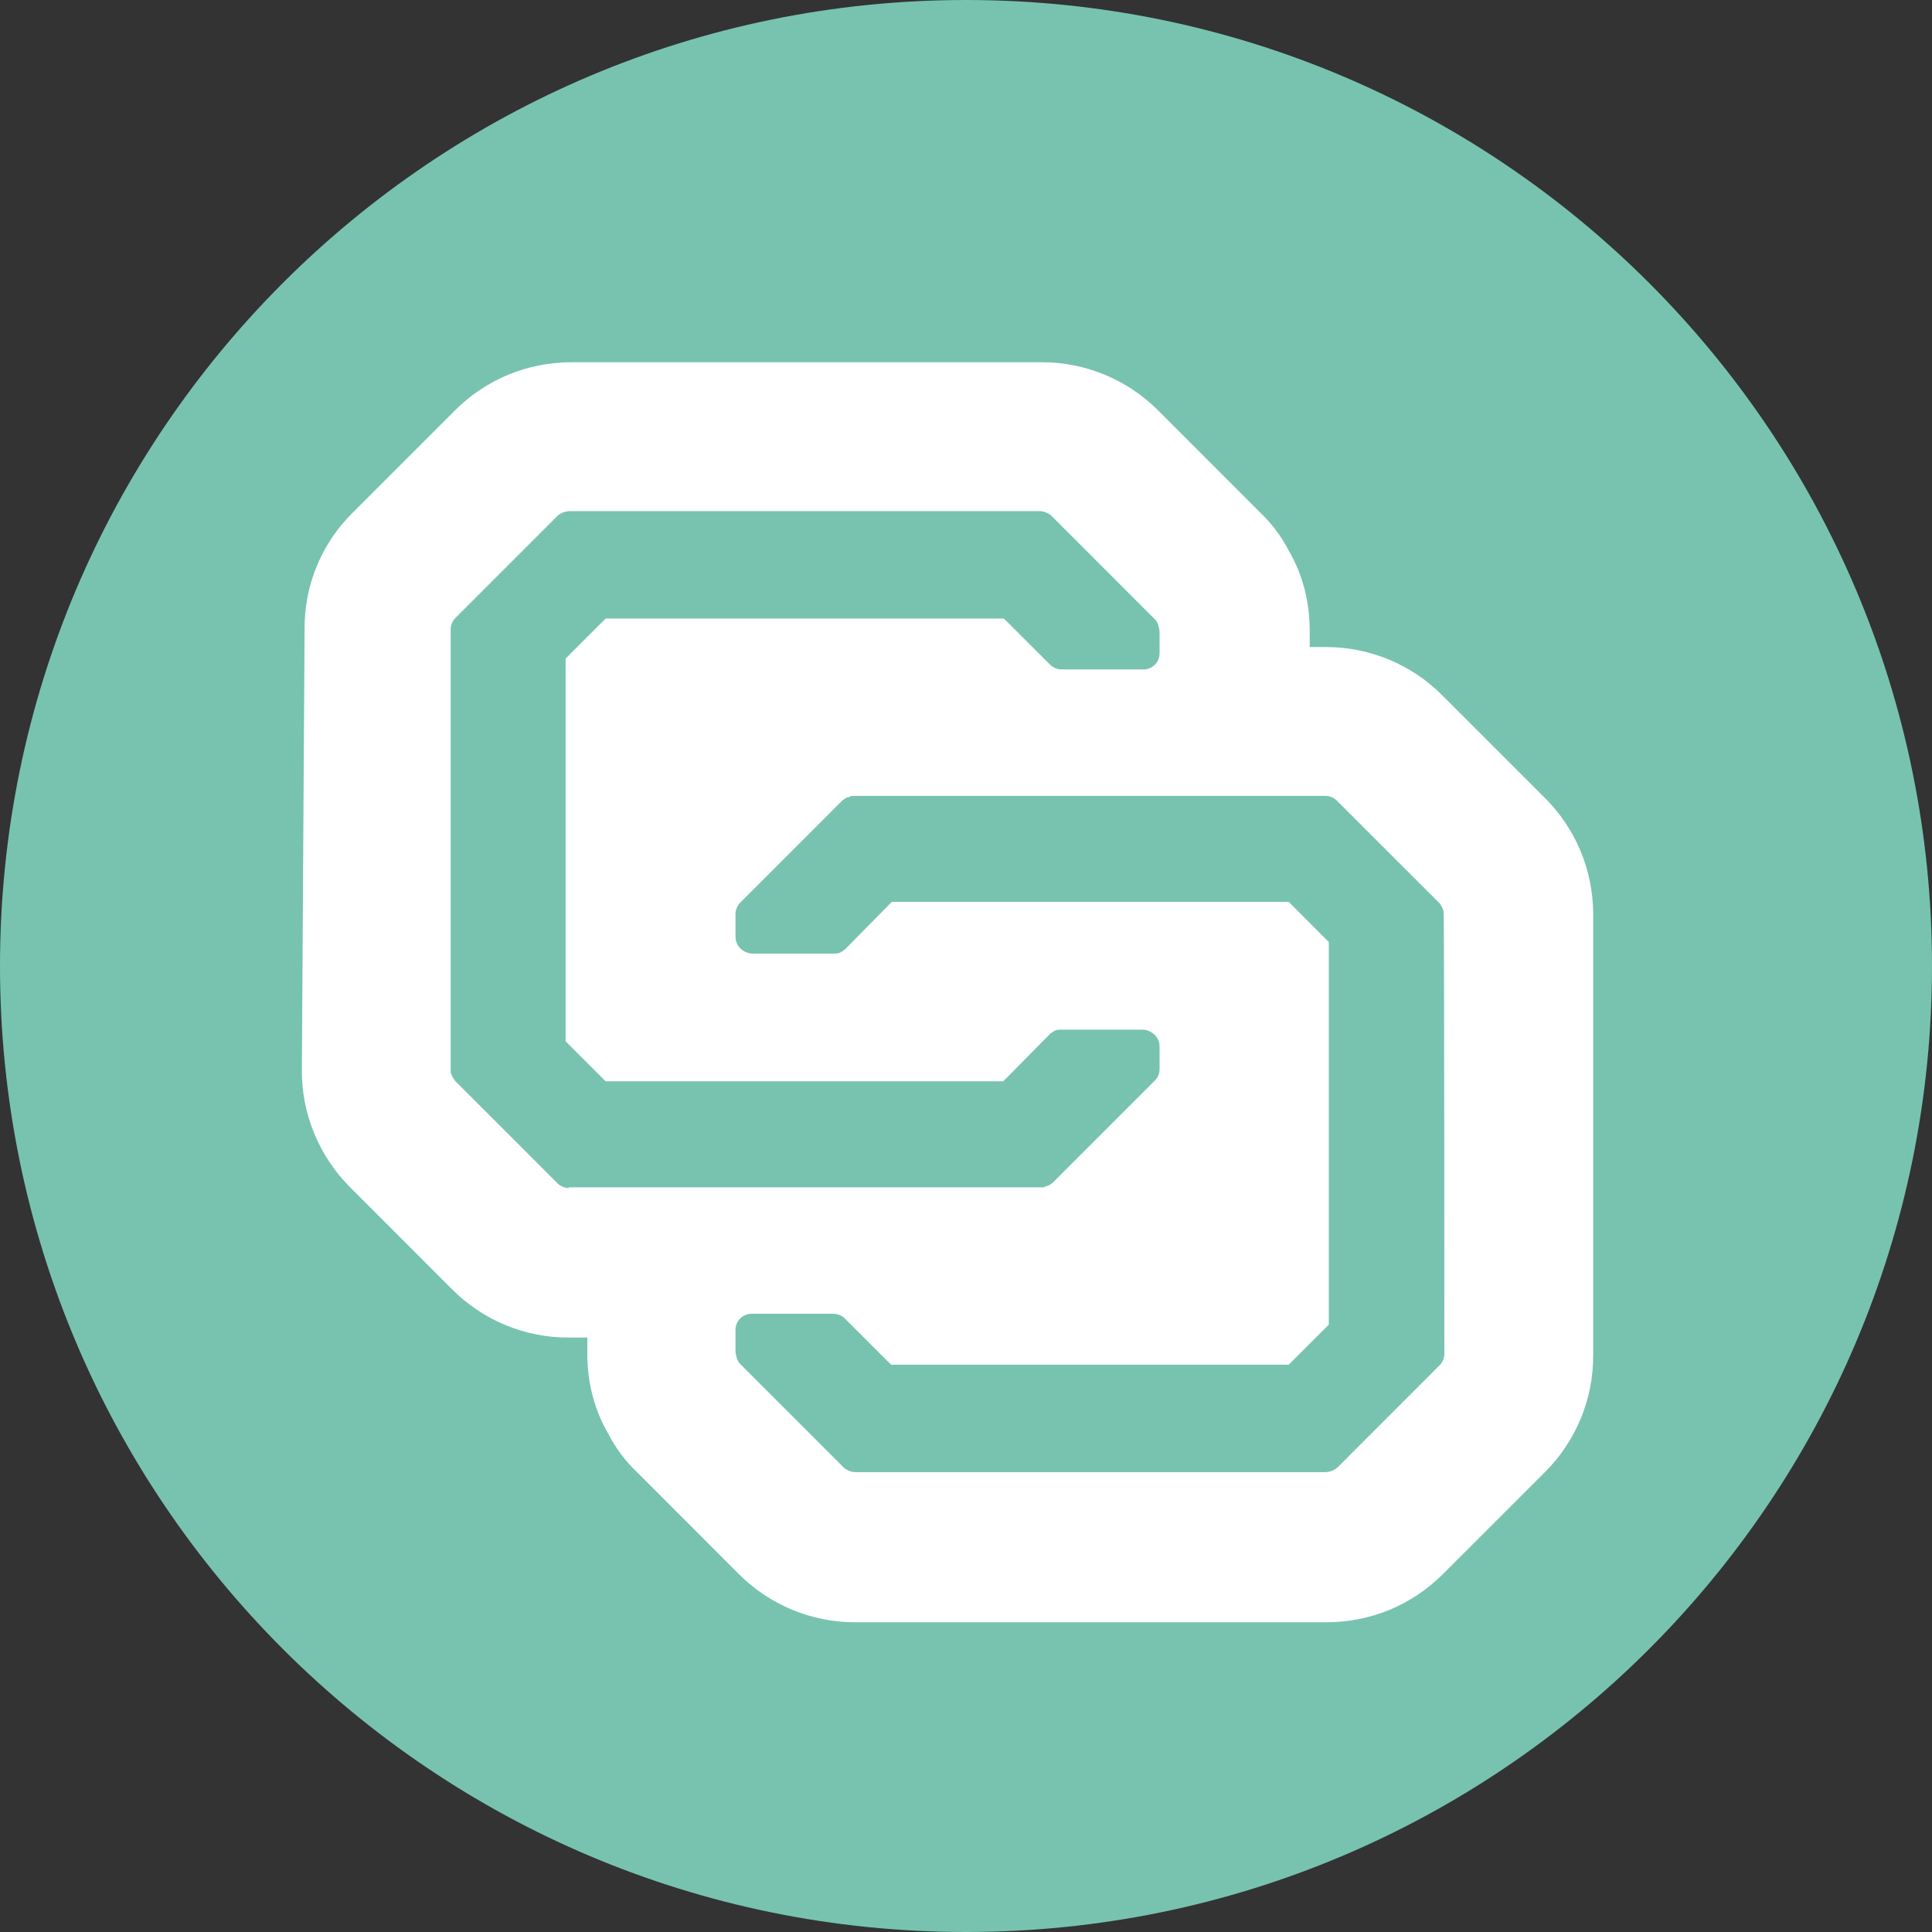 <svg width="32" height="32" viewBox="0 0 32 32" fill="none" xmlns="http://www.w3.org/2000/svg">
<rect x="0" y="0" width="32" height="32" fill="#333333" stroke="none"/>
<g clip-path="url(#clip0_4646_27790)">
<path d="M16 32C24.837 32 32 24.837 32 16C32 7.163 24.837 0 16 0C7.163 0 0 7.163 0 16C0 24.837 7.163 32 16 32Z" fill="#77C3B0"/>
<path d="M25.577 13.205L23.889 11.517C23.636 11.262 23.334 11.06 23.002 10.923C22.669 10.786 22.313 10.716 21.953 10.717H21.693V10.447C21.693 9.974 21.581 9.524 21.345 9.119C21.224 8.884 21.064 8.671 20.872 8.489L19.184 6.8C18.93 6.545 18.629 6.343 18.296 6.206C17.963 6.068 17.607 5.998 17.247 6H9.469C8.737 6 8.051 6.282 7.533 6.8L5.845 8.488C5.59 8.739 5.387 9.039 5.25 9.369C5.112 9.7 5.043 10.055 5.045 10.413L5 17.708C4.99 18.439 5.282 19.148 5.8 19.666L7.488 21.355C7.742 21.61 8.044 21.812 8.376 21.949C8.708 22.086 9.065 22.156 9.424 22.154H9.728V22.424C9.728 22.897 9.841 23.347 10.077 23.752C10.201 23.989 10.358 24.202 10.55 24.382L12.238 26.072C12.492 26.326 12.794 26.528 13.126 26.665C13.459 26.802 13.815 26.872 14.174 26.87H21.964C22.696 26.87 23.382 26.589 23.9 26.071L25.589 24.383C25.844 24.129 26.045 23.827 26.183 23.495C26.32 23.163 26.39 22.806 26.388 22.447V15.13C26.386 14.772 26.314 14.417 26.175 14.087C26.036 13.757 25.833 13.457 25.578 13.205H25.577ZM9.424 19.677C9.353 19.677 9.284 19.649 9.233 19.599L8.389 18.754L7.544 17.91C7.508 17.867 7.481 17.818 7.465 17.764V10.425C7.465 10.345 7.499 10.278 7.545 10.233L9.233 8.545C9.255 8.522 9.278 8.511 9.3 8.5C9.342 8.478 9.388 8.467 9.435 8.466H17.225C17.27 8.466 17.304 8.477 17.349 8.5C17.383 8.511 17.405 8.534 17.428 8.556L19.116 10.245C19.141 10.266 19.16 10.293 19.172 10.323C19.184 10.335 19.184 10.346 19.184 10.357C19.184 10.368 19.194 10.38 19.194 10.391C19.194 10.402 19.206 10.436 19.206 10.458V10.818C19.206 10.976 19.082 11.088 18.936 11.088H17.586C17.515 11.088 17.445 11.06 17.394 11.01L16.628 10.245H10.032L9.751 10.525L9.368 10.909V17.246L10.032 17.91H16.617L17.383 17.134L17.393 17.122C17.416 17.111 17.439 17.088 17.461 17.077C17.495 17.055 17.541 17.055 17.574 17.055H18.924C19.014 17.055 19.094 17.1 19.15 17.167C19.185 17.212 19.205 17.268 19.206 17.325V17.708C19.206 17.78 19.178 17.848 19.127 17.899L18.283 18.743L17.439 19.587C17.428 19.599 17.405 19.61 17.394 19.621C17.394 19.621 17.383 19.632 17.371 19.632C17.36 19.644 17.349 19.644 17.337 19.644C17.327 19.644 17.327 19.644 17.315 19.655C17.304 19.655 17.292 19.666 17.281 19.666H9.424V19.677ZM23.923 22.424C23.923 22.496 23.894 22.564 23.843 22.615L22.155 24.304C22.136 24.323 22.113 24.338 22.088 24.349C22.047 24.371 22 24.382 21.953 24.383H14.163C14.12 24.382 14.077 24.371 14.039 24.349C14.009 24.337 13.982 24.318 13.961 24.293L12.272 22.604C12.25 22.582 12.227 22.559 12.216 22.525C12.204 22.515 12.204 22.503 12.204 22.492C12.204 22.48 12.194 22.469 12.194 22.458C12.194 22.447 12.182 22.413 12.182 22.39V22.03C12.182 21.873 12.306 21.76 12.452 21.76H13.802C13.882 21.76 13.949 21.794 13.994 21.839L14.76 22.604H21.345L21.626 22.323L22.009 21.94V15.603L21.345 14.938H14.771L14.006 15.715L13.994 15.726C13.972 15.738 13.949 15.76 13.927 15.771C13.893 15.794 13.848 15.794 13.814 15.794H12.464C12.421 15.793 12.378 15.783 12.338 15.763C12.299 15.743 12.265 15.716 12.238 15.681C12.203 15.636 12.184 15.581 12.182 15.524V15.141C12.182 15.106 12.189 15.07 12.203 15.038C12.216 15.005 12.236 14.975 12.261 14.95L13.105 14.106L13.949 13.261C13.961 13.25 13.983 13.239 13.994 13.227C13.994 13.227 14.006 13.217 14.017 13.217C14.028 13.205 14.039 13.205 14.051 13.205C14.061 13.205 14.061 13.205 14.073 13.194C14.084 13.194 14.096 13.182 14.107 13.182H21.953C22.031 13.182 22.099 13.216 22.144 13.262L22.988 14.106L23.833 14.95C23.843 14.961 23.855 14.972 23.866 14.995C23.886 15.026 23.901 15.06 23.911 15.096V15.152C23.923 15.13 23.923 22.424 23.923 22.424Z" fill="white"/>
</g>
<defs>
<clipPath id="clip0_4646_27790">
<rect width="32" height="32" fill="white"/>
</clipPath>
</defs>
</svg>
